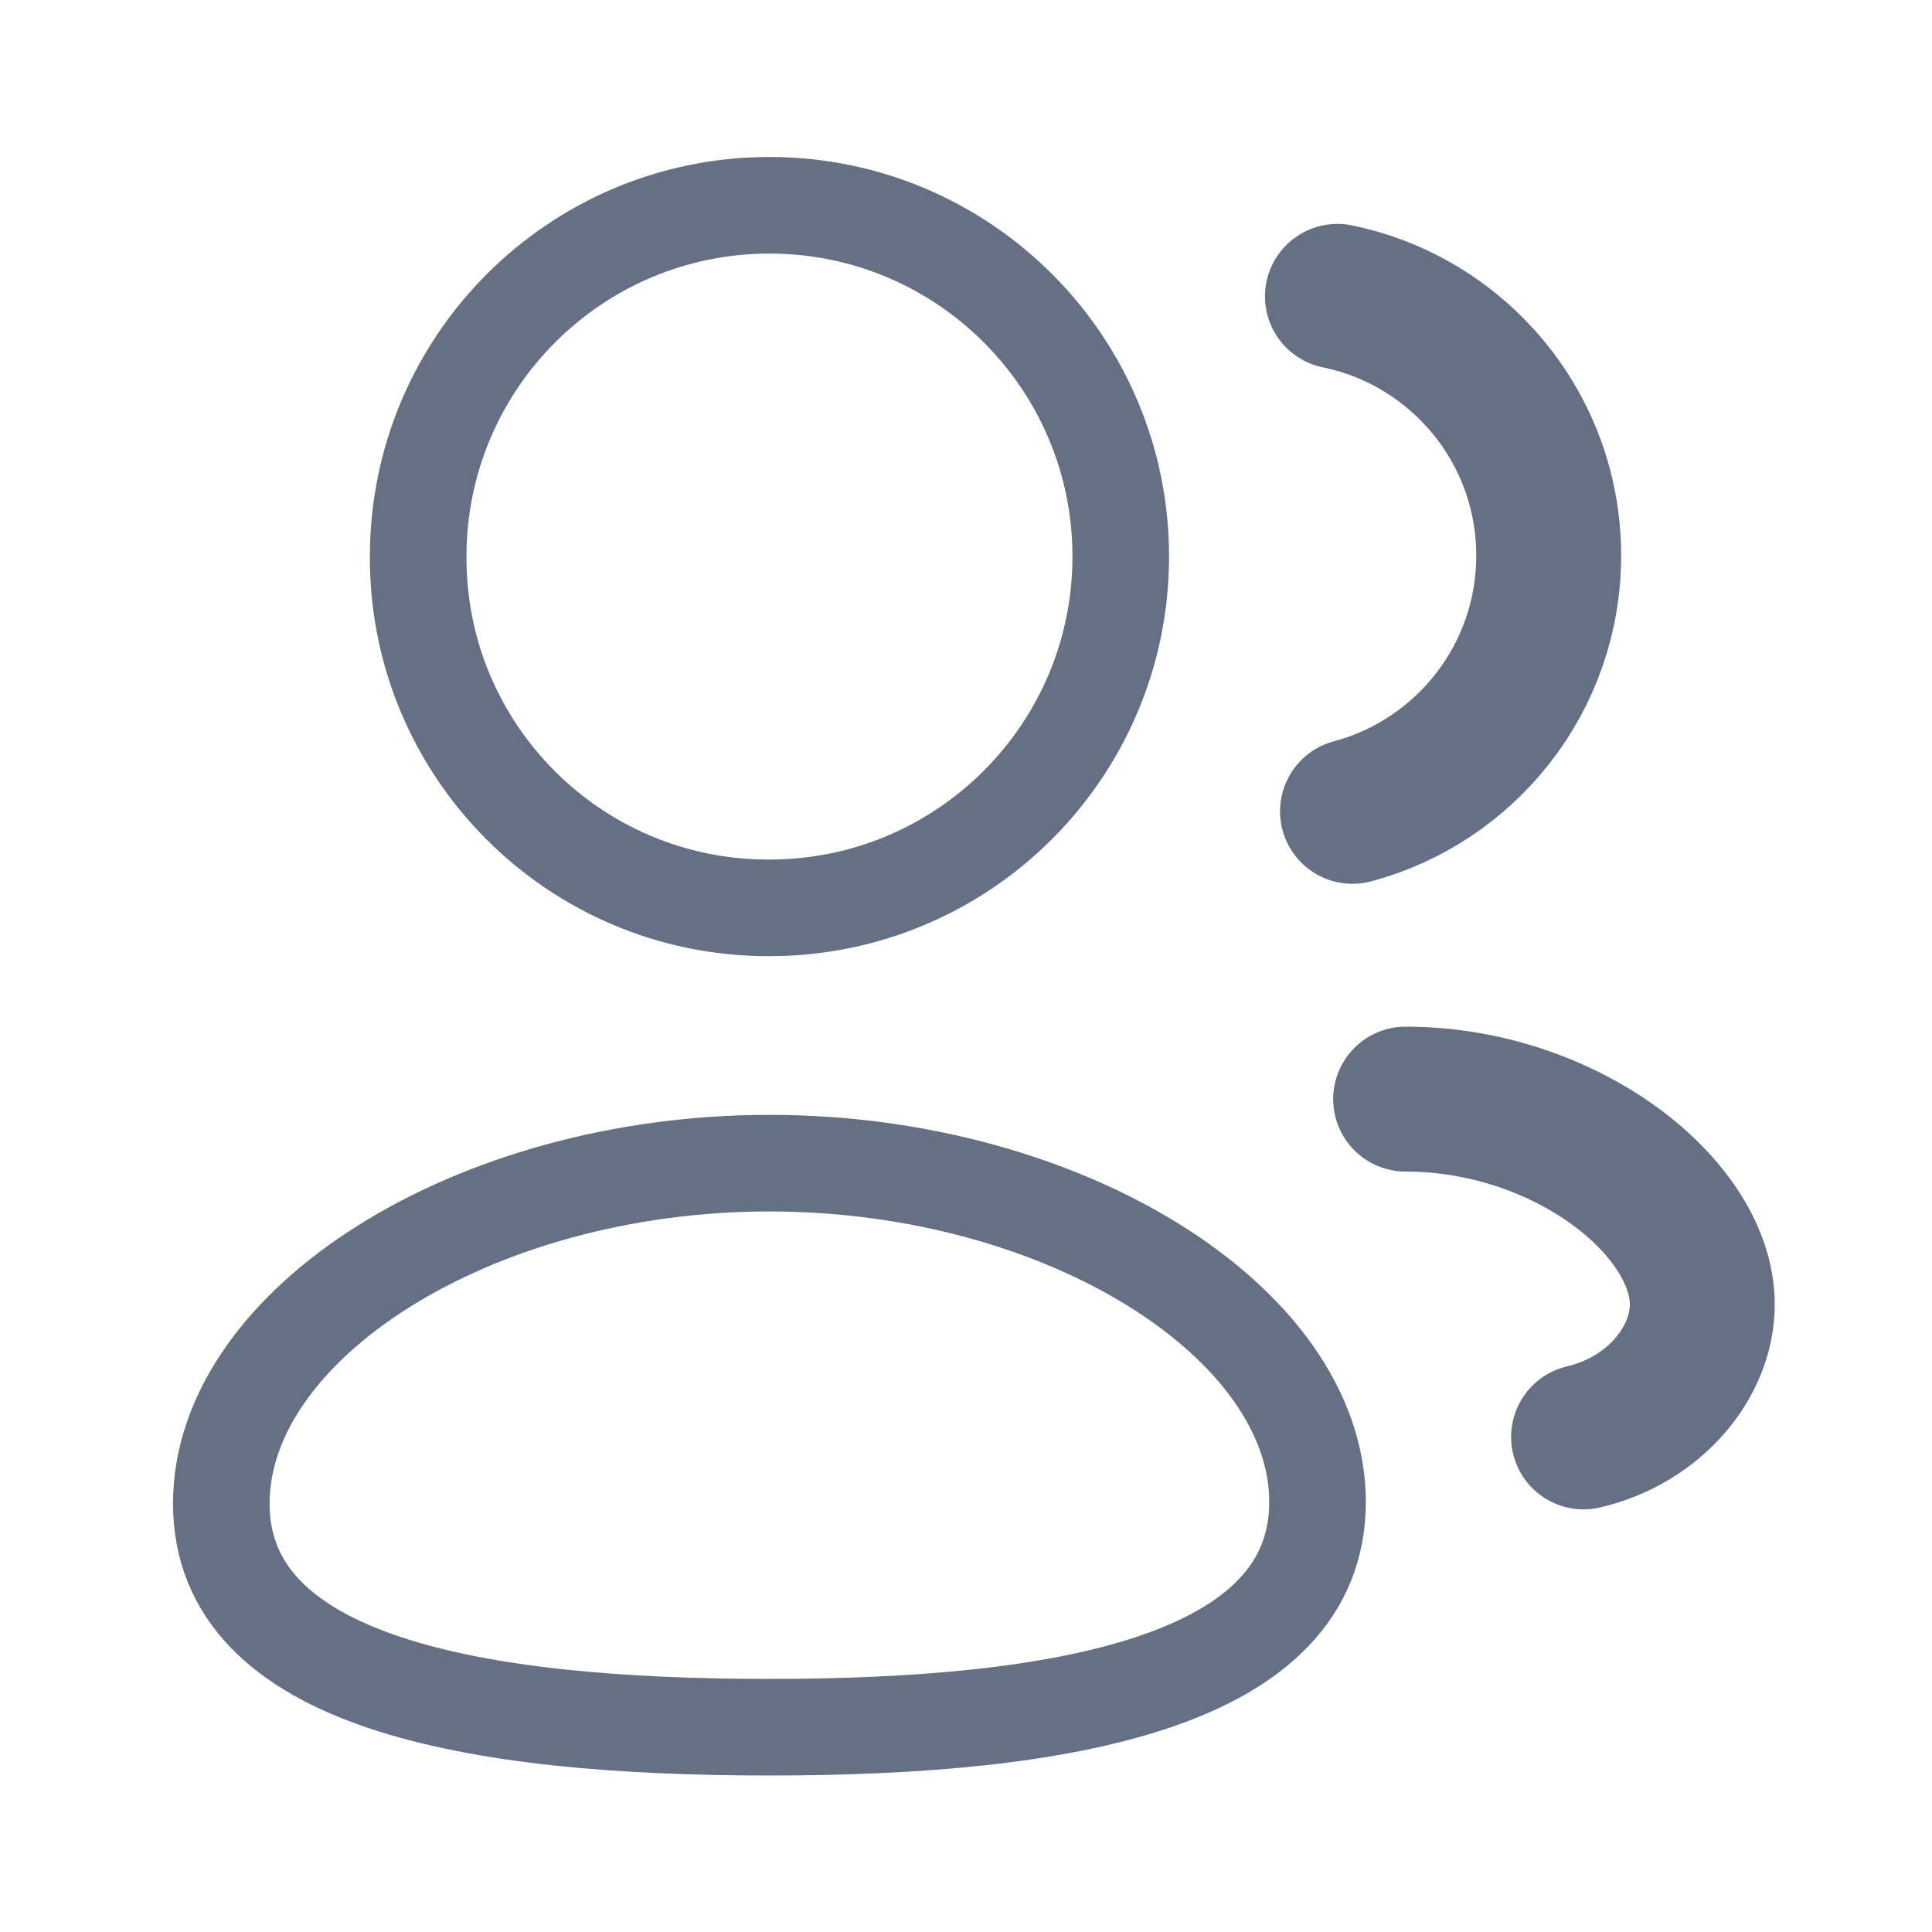 <svg width="20" height="20" viewBox="0 0 20 20" fill="none" xmlns="http://www.w3.org/2000/svg">
<path fill-rule="evenodd" clip-rule="evenodd" d="M7.965 17.88C4.905 17.88 2.291 17.418 2.291 15.564C2.291 13.711 4.889 12.041 7.965 12.041C11.025 12.041 13.639 13.695 13.639 15.548C13.639 17.4 11.042 17.88 7.965 17.88Z" stroke="#657084" stroke-linecap="round" stroke-linejoin="round"/>
<path fill-rule="evenodd" clip-rule="evenodd" d="M7.965 9.398C9.974 9.398 11.602 7.77 11.602 5.761C11.602 3.753 9.974 2.125 7.965 2.125C5.957 2.125 4.329 3.753 4.329 5.761C4.321 7.763 5.939 9.391 7.94 9.398H7.965Z" stroke="#657084" stroke-linecap="round" stroke-linejoin="round"/>
<path d="M14.001 8.399C15.17 8.087 16.032 7.021 16.032 5.752C16.033 4.429 15.094 3.324 13.845 3.068" stroke="#657084" stroke-width="1.5" stroke-linecap="round" stroke-linejoin="round"/>
<path d="M14.551 11.378C16.207 11.378 17.622 12.501 17.622 13.504C17.622 14.095 17.135 14.701 16.393 14.875" stroke="#657084" stroke-width="1.5" stroke-linecap="round" stroke-linejoin="round"/>
</svg>
